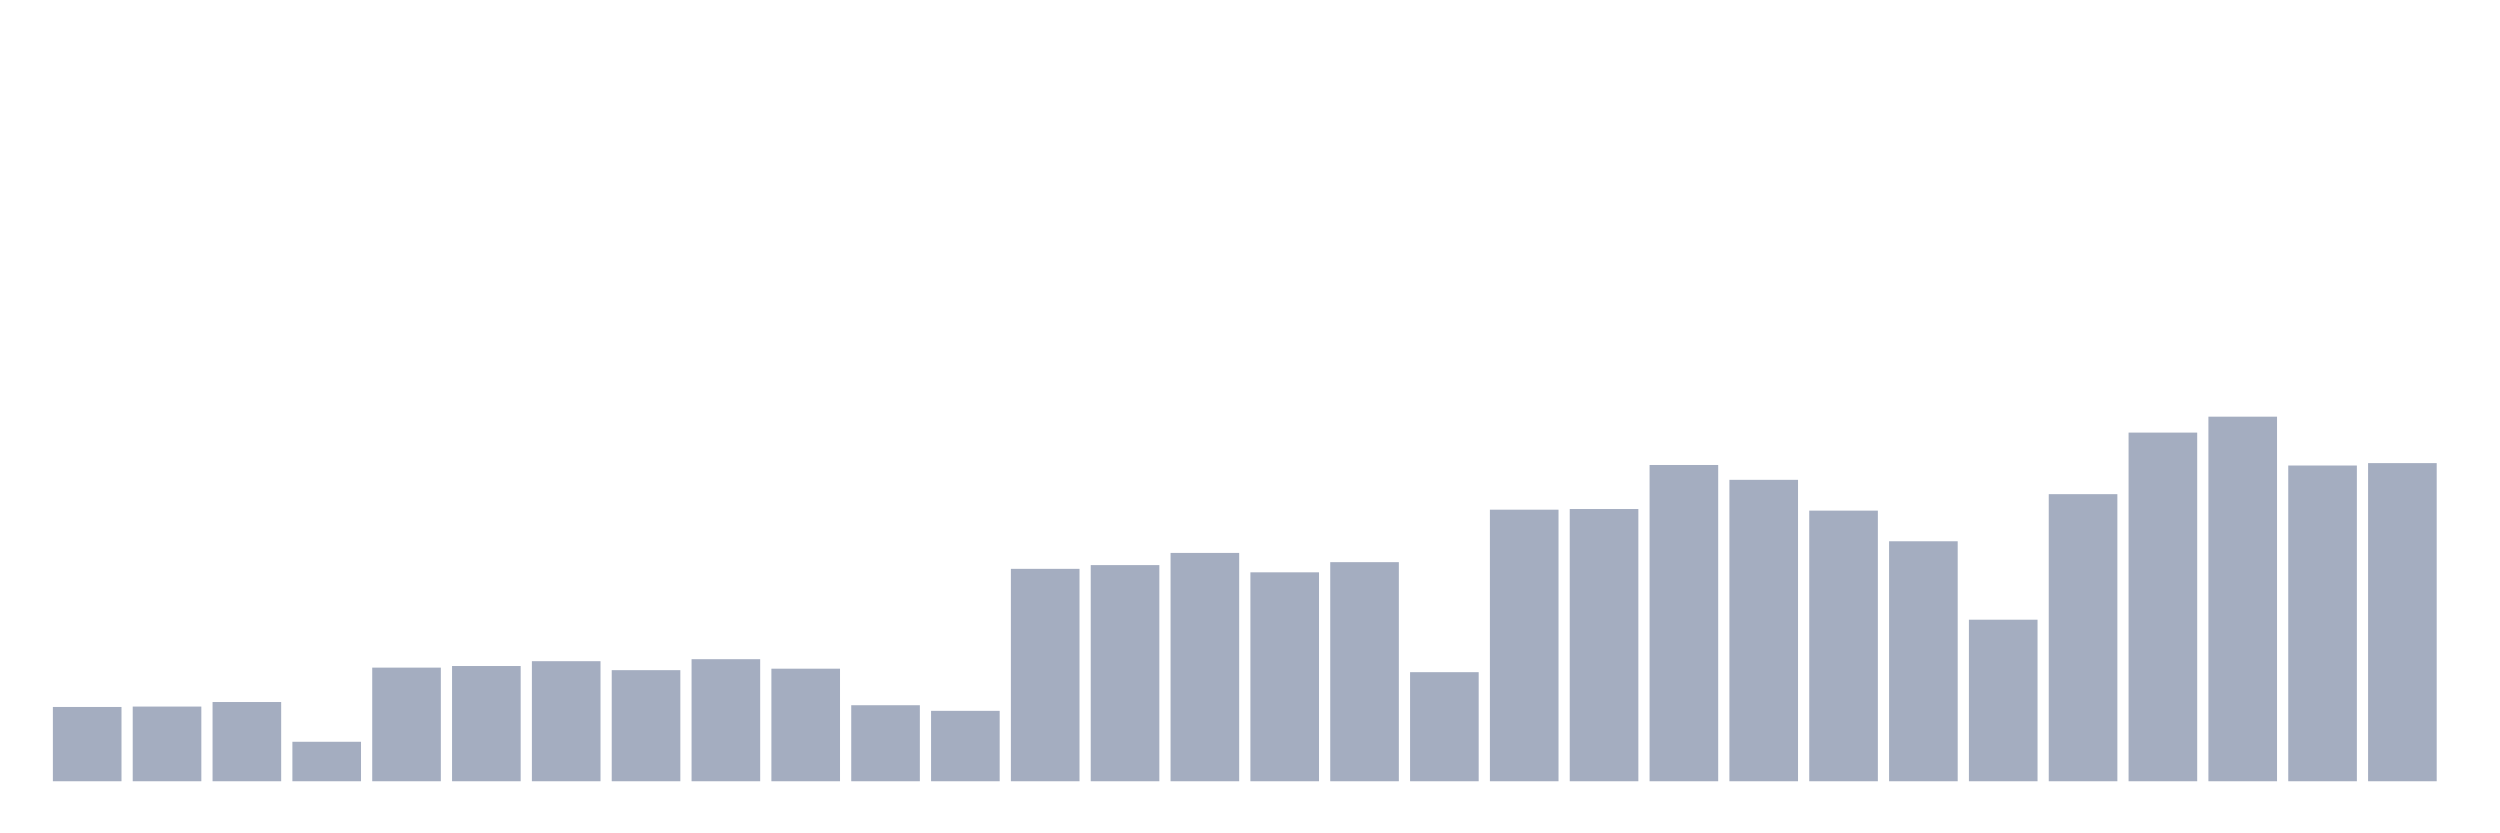 <svg xmlns="http://www.w3.org/2000/svg" viewBox="0 0 480 160"><g transform="translate(10,10)"><rect class="bar" x="0.153" width="13.175" y="125.738" height="14.262" fill="rgb(164,173,192)"></rect><rect class="bar" x="15.482" width="13.175" y="125.661" height="14.339" fill="rgb(164,173,192)"></rect><rect class="bar" x="30.81" width="13.175" y="124.787" height="15.213" fill="rgb(164,173,192)"></rect><rect class="bar" x="46.138" width="13.175" y="132.419" height="7.581" fill="rgb(164,173,192)"></rect><rect class="bar" x="61.466" width="13.175" y="118.183" height="21.817" fill="rgb(164,173,192)"></rect><rect class="bar" x="76.794" width="13.175" y="117.874" height="22.126" fill="rgb(164,173,192)"></rect><rect class="bar" x="92.123" width="13.175" y="116.949" height="23.051" fill="rgb(164,173,192)"></rect><rect class="bar" x="107.451" width="13.175" y="118.671" height="21.329" fill="rgb(164,173,192)"></rect><rect class="bar" x="122.779" width="13.175" y="116.564" height="23.436" fill="rgb(164,173,192)"></rect><rect class="bar" x="138.107" width="13.175" y="118.388" height="21.612" fill="rgb(164,173,192)"></rect><rect class="bar" x="153.436" width="13.175" y="125.404" height="14.596" fill="rgb(164,173,192)"></rect><rect class="bar" x="168.764" width="13.175" y="126.483" height="13.517" fill="rgb(164,173,192)"></rect><rect class="bar" x="184.092" width="13.175" y="99.218" height="40.782" fill="rgb(164,173,192)"></rect><rect class="bar" x="199.42" width="13.175" y="98.499" height="41.501" fill="rgb(164,173,192)"></rect><rect class="bar" x="214.748" width="13.175" y="96.16" height="43.84" fill="rgb(164,173,192)"></rect><rect class="bar" x="230.077" width="13.175" y="99.886" height="40.114" fill="rgb(164,173,192)"></rect><rect class="bar" x="245.405" width="13.175" y="97.933" height="42.067" fill="rgb(164,173,192)"></rect><rect class="bar" x="260.733" width="13.175" y="119.057" height="20.943" fill="rgb(164,173,192)"></rect><rect class="bar" x="276.061" width="13.175" y="87.86" height="52.14" fill="rgb(164,173,192)"></rect><rect class="bar" x="291.39" width="13.175" y="87.731" height="52.269" fill="rgb(164,173,192)"></rect><rect class="bar" x="306.718" width="13.175" y="79.277" height="60.723" fill="rgb(164,173,192)"></rect><rect class="bar" x="322.046" width="13.175" y="82.129" height="57.871" fill="rgb(164,173,192)"></rect><rect class="bar" x="337.374" width="13.175" y="88.04" height="51.96" fill="rgb(164,173,192)"></rect><rect class="bar" x="352.702" width="13.175" y="93.924" height="46.076" fill="rgb(164,173,192)"></rect><rect class="bar" x="368.031" width="13.175" y="108.983" height="31.017" fill="rgb(164,173,192)"></rect><rect class="bar" x="383.359" width="13.175" y="84.879" height="55.121" fill="rgb(164,173,192)"></rect><rect class="bar" x="398.687" width="13.175" y="73.058" height="66.942" fill="rgb(164,173,192)"></rect><rect class="bar" x="414.015" width="13.175" y="70" height="70" fill="rgb(164,173,192)"></rect><rect class="bar" x="429.344" width="13.175" y="79.38" height="60.62" fill="rgb(164,173,192)"></rect><rect class="bar" x="444.672" width="13.175" y="78.917" height="61.083" fill="rgb(164,173,192)"></rect></g></svg>